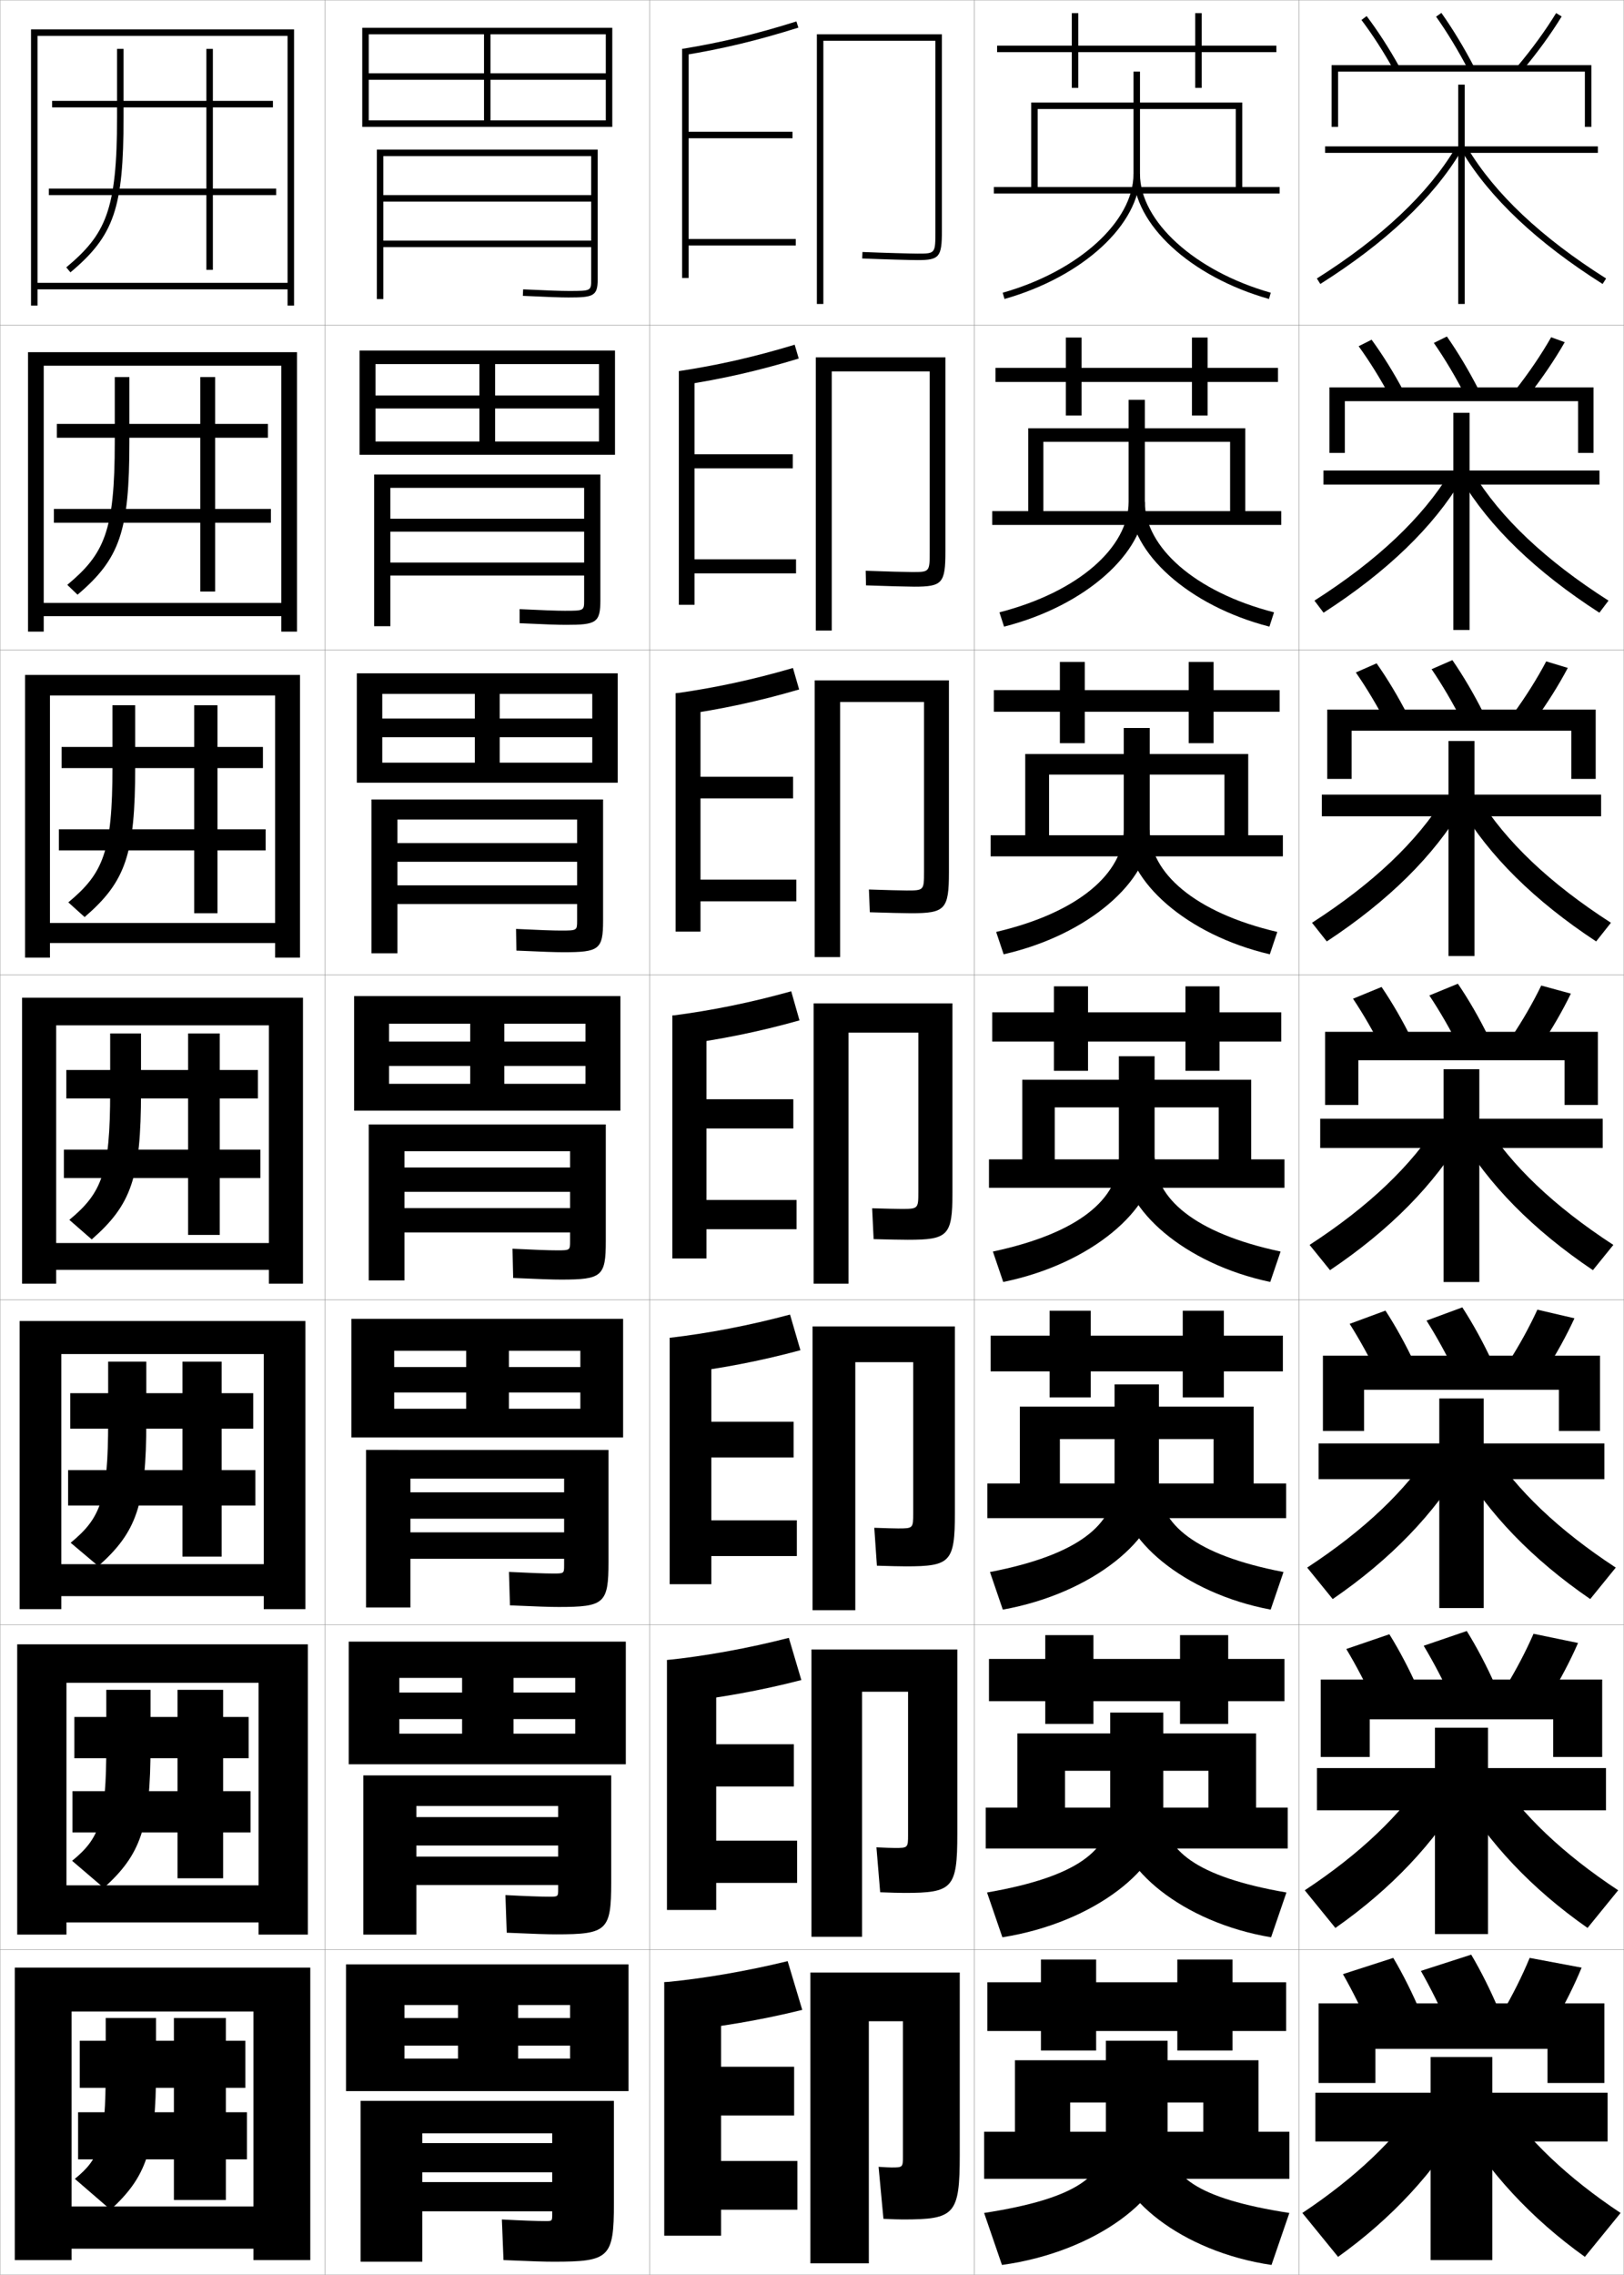 <?xml version="1.0" encoding="utf-8"?>
<!-- Generator: Adobe Illustrator 11 Build 225, SVG Export Plug-In . SVG Version: 6.0.0 Build 78)  -->
<!DOCTYPE svg PUBLIC "-//W3C//DTD SVG 1.0//EN"    "http://www.w3.org/TR/2001/REC-SVG-20010904/DTD/svg10.dtd">
<svg  xmlns="http://www.w3.org/2000/svg" xmlns:xlink="http://www.w3.org/1999/xlink" xmlns:a="http://ns.adobe.com/AdobeSVGViewerExtensions/3.0/"
	 width="500.1" height="700.1" viewBox="0 0 500.1 700.1"
	 overflow="visible" enable-background="new 0 0 500.1 700.1" xml:space="preserve">
		<g id="glyphs">
			<g>
				<rect x="0.05" y="0.05" fill="none" stroke="#999999" stroke-width="0.1" width="100" height="100"/> 
				<rect x="0.05" y="100.05" fill="none" stroke="#999999" stroke-width="0.1" width="100" height="100"/> 
				<rect x="0.05" y="200.05" fill="none" stroke="#999999" stroke-width="0.1" width="100" height="100"/> 
				<rect x="0.05" y="300.05" fill="none" stroke="#999999" stroke-width="0.1" width="100" height="100"/> 
				<rect x="0.05" y="400.05" fill="none" stroke="#999999" stroke-width="0.1" width="100" height="100"/> 
				<rect x="0.05" y="500.05" fill="none" stroke="#999999" stroke-width="0.1" width="100" height="100"/> 
				<rect x="0.05" y="600.05" fill="none" stroke="#999999" stroke-width="0.1" width="100" height="100"/> 
				<rect x="100.05" y="0.05" fill="none" stroke="#999999" stroke-width="0.1" width="100" height="100"/> 
				<rect x="100.05" y="100.05" fill="none" stroke="#999999" stroke-width="0.1" width="100" height="100"/> 
				<rect x="100.05" y="200.05" fill="none" stroke="#999999" stroke-width="0.1" width="100" height="100"/> 
				<rect x="100.05" y="300.05" fill="none" stroke="#999999" stroke-width="0.1" width="100" height="100"/> 
				<rect x="100.05" y="400.05" fill="none" stroke="#999999" stroke-width="0.1" width="100" height="100"/> 
				<rect x="100.05" y="500.05" fill="none" stroke="#999999" stroke-width="0.1" width="100" height="100"/> 
				<rect x="100.05" y="600.05" fill="none" stroke="#999999" stroke-width="0.1" width="100" height="100"/> 
				<rect x="200.05" y="0.05" fill="none" stroke="#999999" stroke-width="0.1" width="100" height="100"/> 
				<rect x="200.05" y="100.05" fill="none" stroke="#999999" stroke-width="0.1" width="100" height="100"/> 
				<rect x="200.05" y="200.05" fill="none" stroke="#999999" stroke-width="0.1" width="100" height="100"/> 
				<rect x="200.05" y="300.05" fill="none" stroke="#999999" stroke-width="0.1" width="100" height="100"/> 
				<rect x="200.05" y="400.05" fill="none" stroke="#999999" stroke-width="0.1" width="100" height="100"/> 
				<rect x="200.05" y="500.05" fill="none" stroke="#999999" stroke-width="0.1" width="100" height="100"/> 
				<rect x="200.05" y="600.05" fill="none" stroke="#999999" stroke-width="0.1" width="100" height="100"/> 
				<rect x="300.05" y="0.05" fill="none" stroke="#999999" stroke-width="0.1" width="100" height="100"/> 
				<rect x="300.05" y="100.05" fill="none" stroke="#999999" stroke-width="0.1" width="100" height="100"/> 
				<rect x="300.05" y="200.05" fill="none" stroke="#999999" stroke-width="0.1" width="100" height="100"/> 
				<rect x="300.05" y="300.05" fill="none" stroke="#999999" stroke-width="0.1" width="100" height="100"/> 
				<rect x="300.05" y="400.05" fill="none" stroke="#999999" stroke-width="0.1" width="100" height="100"/> 
				<rect x="300.05" y="500.05" fill="none" stroke="#999999" stroke-width="0.1" width="100" height="100"/> 
				<rect x="300.05" y="600.05" fill="none" stroke="#999999" stroke-width="0.1" width="100" height="100"/> 
				<rect x="400.05" y="0.05" fill="none" stroke="#999999" stroke-width="0.1" width="100" height="100"/> 
				<rect x="400.05" y="100.05" fill="none" stroke="#999999" stroke-width="0.1" width="100" height="100"/> 
				<rect x="400.05" y="200.05" fill="none" stroke="#999999" stroke-width="0.1" width="100" height="100"/> 
				<rect x="400.05" y="300.05" fill="none" stroke="#999999" stroke-width="0.1" width="100" height="100"/> 
				<rect x="400.05" y="400.05" fill="none" stroke="#999999" stroke-width="0.1" width="100" height="100"/> 
				<rect x="400.05" y="500.05" fill="none" stroke="#999999" stroke-width="0.1" width="100" height="100"/> 
				<rect x="400.05" y="600.05" fill="none" stroke="#999999" stroke-width="0.1" width="100" height="100"/> 
			</g>
			<g>
				<polygon points="393.05,14.05 370.05,14.05 370.05,4.05 368.05,4.05 
					368.05,14.05 332.05,14.05 332.05,4.05 330.05,4.05 330.05,14.05 
					307.05,14.05 307.05,16.05 330.05,16.05 330.05,27.05 332.05,27.05 
					332.05,16.05 368.05,16.05 368.05,27.05 370.05,27.05 370.05,16.05 
					393.05,16.05 "/>
				<polygon points="306.55,113.216 306.55,117.549 328.216,117.549 328.216,127.883 
					333.05,127.883 333.05,117.549 367.05,117.549 367.05,127.883 371.883,127.883 
					371.883,117.549 393.55,117.549 393.55,113.216 371.883,113.216 371.883,103.883 
					367.05,103.883 367.05,113.216 333.05,113.216 333.05,103.883 328.216,103.883 
					328.216,113.216 "/>
				<polygon points="306.05,212.383 306.05,219.05 326.383,219.05 326.383,228.716 
					334.05,228.716 334.05,219.05 366.05,219.05 366.05,228.716 373.717,228.716 
					373.717,219.05 394.05,219.05 394.05,212.383 373.717,212.383 373.717,203.716 
					366.05,203.716 366.05,212.383 334.05,212.383 334.05,203.716 326.383,203.716 
					326.383,212.383 "/>
				<polygon points="305.55,311.55 305.55,320.55 324.55,320.55 324.55,329.55 
					335.05,329.55 335.05,320.55 365.05,320.55 365.05,329.55 375.55,329.55 
					375.55,320.55 394.55,320.55 394.55,311.55 375.55,311.55 375.55,303.55 
					365.05,303.55 365.05,311.55 335.05,311.55 335.05,303.55 324.55,303.55 
					324.55,311.55 "/>
				<polygon points="305.05,411.05 305.05,422.05 323.216,422.05 323.216,430.05 
					335.883,430.05 335.883,422.05 364.216,422.05 364.216,430.05 376.883,430.05 
					376.883,422.05 395.05,422.05 395.05,411.05 376.883,411.05 376.883,403.383 
					364.216,403.383 364.216,411.05 335.883,411.05 335.883,403.383 323.216,403.383 
					323.216,411.05 "/>
				<polygon points="304.55,510.55 304.55,523.55 321.883,523.55 321.883,530.55 
					336.717,530.55 336.717,523.55 363.383,523.55 363.383,530.55 378.217,530.55 
					378.217,523.55 395.55,523.55 395.55,510.55 378.217,510.55 378.217,503.217 
					363.383,503.217 363.383,510.55 336.717,510.55 336.717,503.217 321.883,503.217 
					321.883,510.55 "/>
				<polygon points="396.05,610.05 379.55,610.05 379.55,603.05 362.55,603.05 
					362.55,610.05 337.55,610.05 337.55,603.05 320.55,603.05 320.55,610.05 
					304.05,610.05 304.05,625.05 320.55,625.05 320.55,631.05 337.55,631.05 
					337.55,625.05 362.55,625.05 362.55,631.05 379.55,631.05 379.55,625.05 
					396.05,625.05 "/>
			</g>
			<g>
				<g>
					<polygon points="306.05,57.55 306.05,59.55 394.05,59.55 394.05,57.55 
						382.55,57.55 382.55,31.55 317.55,31.55 317.55,57.55 319.55,57.55 
						319.55,33.55 380.55,33.55 380.55,57.55 "/>
					<path d="M349.05,22.05v31.5c0,14.572-16.937,29.939-40.272,36.538l0.545,1.924
						c24.179-6.837,41.728-23.013,41.728-38.462v-31.5H349.05z"/>
					<path d="M349.05,53.55c0,15.449,17.549,31.625,41.728,38.462l0.544-1.925
						c-23.335-6.598-40.271-21.964-40.271-36.537H349.05z"/>
				</g>
				<g>
					<polygon points="394.55,161.549 394.55,157.3 383.466,157.3 383.466,131.799 
						316.633,131.799 316.633,157.3 321.3,157.3 321.3,135.966 378.8,135.966 
						378.8,157.3 305.55,157.3 305.55,161.549 "/>
					<path d="M347.55,123.049v31.417c0,13.879-15.321,27.69-39.781,33.982l1.425,4.403
						c25.247-6.415,43.356-22.896,43.356-37.968v-31.833H347.55z"/>
					<path d="M390.906,192.851c-24.929-6.409-42.939-22.809-42.939-37.968l4.583-0.417
						c0,13.854,15.349,27.697,39.779,33.981L390.906,192.851z"/>
				</g>
				<g>
					<polygon points="395.05,263.55 395.05,257.05 384.383,257.05 384.383,232.05 
						315.717,232.05 315.717,257.05 323.05,257.05 323.05,238.383 377.05,238.383 
						377.05,257.05 305.05,257.05 305.05,263.55 "/>
					<path d="M346.05,224.05v31.333c0,13.186-13.705,25.44-39.289,31.426l2.305,6.882
						c26.315-5.992,44.984-22.78,44.984-37.475v-32.167H346.05z"/>
					<path d="M391.034,293.691c-25.679-5.981-44.151-22.606-44.151-37.475l7.167-0.833
						c0,13.135,13.762,25.455,39.288,31.426L391.034,293.691z"/>
				</g>
				<g>
					<polygon points="395.55,365.55 395.55,356.8 385.3,356.8 385.3,332.3 
						314.8,332.3 314.8,356.8 324.8,356.8 324.8,340.8 375.3,340.8 
						375.3,356.8 304.55,356.8 304.55,365.55 "/>
					<path d="M344.55,325.05v31.25c0,12.492-12.09,23.19-38.798,28.87l3.185,9.36
						c27.385-5.569,46.613-22.663,46.613-36.98v-32.5H344.55z"/>
					<path d="M391.163,394.53c-26.429-5.553-45.363-22.402-45.363-36.98l9.75-1.25
						c0,12.415,12.174,23.212,38.797,28.87L391.163,394.53z"/>
				</g>
				<g>
					<polygon points="396.05,467.216 396.05,456.55 386.05,456.55 386.05,432.883 
						314.05,432.883 314.05,456.55 326.383,456.55 326.383,442.883 373.717,442.883 
						373.717,456.55 304.05,456.55 304.05,467.216 "/>
					<path d="M343.217,426.05v30.833c0,12.151-10.989,21.644-38.365,26.913l3.956,11.574
						c28.047-5.064,48.075-22.209,48.075-36.487v-32.833H343.217z"/>
					<path d="M391.292,495.37c-26.881-5.062-46.409-21.987-46.409-36.487l12-2
						c0,12.122,11.045,21.656,38.364,26.913L391.292,495.37z"/>
				</g>
				<g>
					<polygon points="396.55,568.883 396.55,556.3 386.8,556.3 386.8,533.467 
						313.3,533.467 313.3,556.3 327.967,556.3 327.967,544.967 372.133,544.967 
						372.133,556.3 303.55,556.3 303.55,568.883 "/>
					<path d="M341.883,527.05v30.417c0,11.81-9.888,20.095-37.933,24.956l4.729,13.787
						c28.709-4.559,49.538-21.754,49.538-35.993v-33.167H341.883z"/>
					<path d="M391.421,596.21c-27.333-4.571-47.454-21.571-47.454-35.993l14.25-2.75
						c0,11.828,9.915,20.101,37.932,24.956L391.421,596.21z"/>
				</g>
				<g>
					<polygon points="397.05,670.55 397.05,656.05 387.55,656.05 387.55,634.05 
						312.55,634.05 312.55,656.05 329.55,656.05 329.55,647.05 370.55,647.05 
						370.55,656.05 303.05,656.05 303.05,670.55 "/>
					<path d="M340.55,628.05v30c0,11.469-8.787,18.548-37.5,23l5.5,16
						c29.371-4.054,51-21.3,51-35.5v-33.5H340.55z"/>
					<path d="M391.55,697.05c-27.785-4.081-48.5-21.156-48.5-35.5l16.5-3.5
						c0,11.535,8.786,18.546,37.5,23L391.55,697.05z"/>
				</g>
			</g>
			<g>
				<g>
					<path d="M36.05,15.05v21c0,28.779-3.523,36.079-15.643,46.233l1.285,1.533
						c13.453-11.272,16.357-19.755,16.357-47.767v-21H36.05z"/>
					<polygon points="85.05,58.05 65.55,58.05 65.55,33.05 84.05,33.05 
						84.05,31.05 65.55,31.05 65.55,15.05 63.55,15.05 63.55,31.05 
						16.05,31.05 16.05,33.05 63.55,33.05 63.55,58.05 15.05,58.05 
						15.05,60.05 63.55,60.05 63.55,83.05 65.55,83.05 65.55,60.05 
						85.05,60.05 "/>
				</g>
				<g>
					<path d="M35.341,116.049v20c0,27.475-3.2,34.41-14.619,43.945l3.155,3.027
						c13.026-11.06,15.964-19.503,15.964-46.972v-20H35.341z"/>
					<polygon points="83.425,156.633 66.258,156.633 66.258,134.716 82.508,134.716 
						82.508,130.466 66.258,130.466 66.258,116.049 61.674,116.049 61.674,130.466 
						17.508,130.466 17.508,134.716 61.674,134.716 61.674,156.633 16.591,156.633 
						16.591,160.883 61.674,160.883 61.674,182.05 66.258,182.05 66.258,160.883 
						83.425,160.883 "/>
				</g>
				<g>
					<path d="M34.633,217.05v19c0,26.17-2.878,32.74-13.595,41.656l5.023,4.521
						c12.6-10.849,15.572-19.251,15.572-46.177v-19H34.633z"/>
					<polygon points="81.8,255.216 66.967,255.216 66.967,236.383 80.966,236.383 
						80.966,229.883 66.967,229.883 66.967,217.05 59.8,217.05 59.8,229.883 
						18.967,229.883 18.967,236.383 59.8,236.383 59.8,255.216 18.133,255.216 
						18.133,261.716 59.8,261.716 59.8,281.05 66.967,281.05 66.967,261.716 
						81.8,261.716 "/>
				</g>
				<g>
					<path d="M33.925,318.05v18c0,24.865-2.556,31.07-12.571,39.367l6.893,6.016
						c12.173-10.637,15.179-18.999,15.179-45.383v-18H33.925z"/>
					<polygon points="80.175,353.8 67.675,353.8 67.675,338.05 79.425,338.05 
						79.425,329.3 67.675,329.3 67.675,318.05 57.925,318.05 57.925,329.3 
						20.425,329.3 20.425,338.05 57.925,338.05 57.925,353.8 19.675,353.8 
						19.675,362.55 57.925,362.55 57.925,380.05 67.675,380.05 67.675,362.55 
						80.175,362.55 "/>
				</g>
			</g>
			<g>
				<g>
					<path d="M33.306,419.05v18.334c0,24.117-2.344,29.825-11.547,37.41l8.512,7.178
						c11.746-10.425,14.786-18.748,14.786-44.588v-18.334H33.306z"/>
					<polygon points="78.639,452.425 68.264,452.425 68.264,439.675 77.973,439.675 
						77.973,428.759 68.264,428.759 68.264,419.05 56.181,419.05 56.181,428.759 
						21.639,428.759 21.639,439.675 56.181,439.675 56.181,452.425 20.972,452.425 
						20.972,463.341 56.181,463.341 56.181,479.05 68.264,479.05 68.264,463.341 
						78.639,463.341 "/>
				</g>
				<g>
					<path d="M32.731,520.05v17.167c0,23.37-2.132,28.581-10.523,35.455l9.756,8.339
						c11.319-10.213,14.393-18.496,14.393-43.794v-17.167H32.731z"/>
					<polygon points="77.148,551.237 68.71,551.237 68.71,541.112 76.564,541.112 
						76.564,528.404 68.71,528.404 68.71,520.05 54.668,520.05 54.668,528.404 
						22.898,528.404 22.898,541.112 54.668,541.112 54.668,551.237 22.314,551.237 
						22.314,563.945 54.668,563.945 54.668,578.05 68.71,578.05 68.71,563.945 
						77.148,563.945 "/>
				</g>
				<g>
					<path d="M32.55,621.05v16c0,22.622-1.92,27.337-9.5,33.5l11,9.5
						c10.893-10.001,14-18.244,14-43v-16H32.55z"/>
					<polygon points="76.05,650.05 69.55,650.05 69.55,642.55 75.55,642.55 
						75.55,628.05 69.55,628.05 69.55,621.05 53.55,621.05 53.55,628.05 
						24.55,628.05 24.55,642.55 53.55,642.55 53.55,650.05 24.05,650.05 
						24.05,664.55 53.55,664.55 53.55,677.05 69.55,677.05 69.55,664.55 
						76.05,664.55 "/>
				</g>
			</g>
			<g>
				<polygon points="88.55,87.05 11.55,87.05 11.55,89.05 88.55,89.05 
					88.55,94.05 90.55,94.05 90.55,9.05 9.55,9.05 9.55,94.05 
					11.55,94.05 11.55,11.05 88.55,11.05 "/>
				<polygon points="86.633,185.55 13.466,185.55 13.466,189.633 86.633,189.633 
					86.633,194.383 91.466,194.383 91.466,108.383 8.633,108.383 8.633,194.383 
					13.466,194.383 13.466,112.55 86.633,112.55 "/>
				<polygon points="84.716,284.05 15.383,284.05 15.383,290.216 84.716,290.216 
					84.716,294.716 92.383,294.716 92.383,207.716 7.716,207.716 7.716,294.716 
					15.383,294.716 15.383,214.05 84.716,214.05 "/>
				<polygon points="82.8,382.55 17.3,382.55 17.3,390.8 82.8,390.8 
					82.8,395.05 93.3,395.05 93.3,307.05 6.8,307.05 6.8,395.05 
					17.3,395.05 17.3,315.55 82.8,315.55 "/>
				<polygon points="81.216,481.383 18.883,481.383 18.883,491.216 81.216,491.216 
					81.216,495.217 94.05,495.217 94.05,406.55 6.049,406.55 6.049,495.217 
					18.883,495.217 18.883,416.717 81.216,416.717 "/>
				<polygon points="79.633,580.217 20.466,580.217 20.466,591.633 79.633,591.633 
					79.633,595.383 94.8,595.383 94.8,506.05 5.3,506.05 5.3,595.383 
					20.466,595.383 20.466,517.883 79.633,517.883 "/>
				<polygon points="78.05,679.05 22.05,679.05 22.05,692.05 78.05,692.05 
					78.05,695.55 95.55,695.55 95.55,605.55 4.55,605.55 4.55,695.55 
					22.05,695.55 22.05,619.05 78.05,619.05 "/>
			</g>
			<g>
				<g>
					<path d="M419.252,6.152c3.435,4.548,6.866,9.867,9.923,15.382l1.75-0.969
						c-3.102-5.596-6.586-10.997-10.077-15.618L419.252,6.152z"/>
					<path d="M442.234,5.128c3.431,4.837,6.864,10.502,9.929,16.384l1.773-0.924
						c-3.105-5.961-6.588-11.707-10.071-16.617L442.234,5.128z"/>
					<path d="M467.285,20.405l1.529,1.289c4.569-5.426,8.749-11.174,12.088-16.622
						l-1.705-1.045C475.91,9.392,471.791,15.056,467.285,20.405z"/>
					<polygon points="488.05,39.05 490.05,39.05 490.05,20.05 410.05,20.05 
						410.05,39.05 412.05,39.05 412.05,22.05 488.05,22.05 "/>
				</g>
				<g>
					<path d="M428.071,122.122c-2.967-5.528-6.316-10.919-9.686-15.568l3.994-2.008
						c3.431,4.701,6.827,10.163,9.814,15.765L428.071,122.122z"/>
					<path d="M451.23,121.773c-2.973-5.773-6.322-11.395-9.689-16.236l4.017-1.977
						c3.426,4.895,6.82,10.586,9.812,16.432L451.23,121.773z"/>
					<path d="M477.669,103.787l4.178,1.526c-3.068,5.375-6.93,11.066-11.155,16.435
						l-4.033-1.729C470.831,114.712,474.644,109.091,477.669,103.787z"/>
					<polygon points="485.966,139.383 490.717,139.383 490.717,119.216 409.383,119.216 
						409.383,139.383 414.133,139.383 414.133,123.466 485.966,123.466 "/>
				</g>
				<g>
					<path d="M426.969,222.71c-2.878-5.542-6.145-11.004-9.448-15.754l6.392-2.812
						c3.371,4.782,6.678,10.303,9.553,15.913L426.969,222.71z"/>
					<path d="M450.298,222.036c-2.88-5.664-6.147-11.242-9.449-16.088l6.402-2.796
						c3.368,4.878,6.675,10.514,9.551,16.245L450.298,222.036z"/>
					<path d="M476.142,203.546l6.649,2.008c-2.798,5.302-6.341,10.936-10.223,16.248
						l-6.537-2.17C469.872,214.37,473.377,208.792,476.142,203.546z"/>
					<polygon points="483.883,239.716 491.383,239.716 491.383,218.383 408.717,218.383 
						408.717,239.716 416.217,239.716 416.217,224.883 483.883,224.883 "/>
				</g>
				<g>
					<path d="M425.865,323.298c-2.788-5.555-5.972-11.089-9.21-15.94l8.789-3.615
						c3.311,4.862,6.529,10.443,9.29,16.06L425.865,323.298z"/>
					<path d="M449.365,322.298c-2.788-5.555-5.972-11.089-9.21-15.94l8.789-3.615
						c3.311,4.862,6.529,10.443,9.29,16.06L449.365,322.298z"/>
					<path d="M474.614,303.306l9.121,2.489c-2.527,5.229-5.752,10.806-9.29,16.061
						l-9.041-2.61C468.913,314.027,472.11,308.491,474.614,303.306z"/>
					<polygon points="481.8,326.3 481.8,340.05 492.05,340.05 492.05,317.55 
						408.05,317.55 408.05,340.05 418.3,340.05 418.3,326.3 "/>
				</g>
				<g>
					<path d="M435.673,419.718l-11.08,3.997c-2.722-5.657-5.824-11.321-8.973-16.294
						l11.026-4.076C429.873,408.306,433.002,414.004,435.673,419.718z"/>
					<path d="M459.339,418.718l-11.079,3.997c-2.723-5.657-5.824-11.321-8.974-16.294
						l11.026-4.076C453.539,407.307,456.669,413.005,459.339,418.718z"/>
					<path d="M473.426,403.054l11.414,2.659c-2.442,5.321-5.58,11.014-9.026,16.374
						l-11.361-2.74C467.879,414.012,470.999,408.346,473.426,403.054z"/>
					<polygon points="480.05,427.716 480.05,440.383 492.716,440.383 492.716,417.216 
						407.383,417.216 407.383,440.383 420.05,440.383 420.05,427.716 "/>
				</g>
				<g>
					<path d="M436.611,519.634l-13.29,4.499c-2.657-5.761-5.677-11.555-8.736-16.647
						l13.263-4.538C430.991,508.008,434.031,513.823,436.611,519.634z"/>
					<path d="M460.444,518.634l-13.289,4.499c-2.657-5.761-5.678-11.555-8.737-16.647
						l13.264-4.538C454.824,507.008,457.865,512.823,460.444,518.634z"/>
					<path d="M472.238,502.802l13.707,2.83c-2.357,5.412-5.409,11.222-8.764,16.687
						l-13.681-2.87C466.846,513.996,469.889,508.2,472.238,502.802z"/>
					<polygon points="478.3,529.133 478.3,540.717 493.383,540.717 493.383,516.883 
						406.717,516.883 406.717,540.717 421.8,540.717 421.8,529.133 "/>
				</g>
				<g>
					<path d="M437.55,619.55c-2.489-5.907-5.44-11.84-8.5-17l-15.5,5
						c2.97,5.213,5.908,11.137,8.5,17L437.55,619.55z"/>
					<path d="M461.55,618.55c-2.489-5.907-5.44-11.84-8.5-17l-15.5,5
						c2.97,5.213,5.908,11.137,8.5,17L461.55,618.55z"/>
					<path d="M471.05,602.55c-2.272,5.505-5.237,11.431-8.5,17l16,3
						c3.263-5.569,6.228-11.495,8.5-17L471.05,602.55z"/>
					<polygon points="476.55,630.55 476.55,641.05 494.05,641.05 494.05,616.55 
						406.05,616.55 406.05,641.05 423.55,641.05 423.55,630.55 "/>
				</g>
			</g>
			<g>
				<path d="M288.05,71.05c0,7,0,7-5.5,7c-1.899,0-10.252-0.224-16.959-0.499l-0.082,1.998
					c6.729,0.276,15.126,0.501,17.041,0.501c6.729,0,7.5-0.925,7.5-9v-60.5h-38.5v83h2v-81h34.5
					V71.05z"/>
				<path d="M280.883,176.05c-1.608,0-8.618-0.176-14.299-0.399l0.098,4.499
					c5.884,0.225,13.044,0.401,14.868,0.401c8.622,0,9.583-1.035,9.583-10.833v-59.75
					h-39.916v84.083h4.916v-79.75h30.167v55.333
					C286.3,176.035,286.281,176.05,280.883,176.05z"/>
				<path d="M279.217,274.05c-1.317,0-6.984-0.129-11.639-0.3l0.277,7
					c5.038,0.174,10.962,0.3,12.694,0.3c10.515,0,11.667-1.146,11.667-12.667v-59
					h-41.333v85.167h7.833v-78.5h25.833v52.167
					C284.55,274.021,284.514,274.05,279.217,274.05z"/>
				<path d="M277.55,372.05c-1.026,0-5.351-0.082-8.979-0.2l0.457,9.5
					c4.193,0.123,8.88,0.2,10.521,0.2c12.408,0,13.75-1.256,13.75-14.5v-58.25h-42.75v86.25
					h10.75v-77.25h21.5v49C282.8,372.006,282.745,372.05,277.55,372.05z"/>
				<path d="M279.05,482.05c13.603,0,15-1.322,15-16.334v-57.499h-43.834v87.333h13.167
					v-76.333h17.833v46.499c0,4.624-0.05,4.667-4.666,4.667
					c-0.837,0-4.308-0.077-7.319-0.2l0.805,11.667
					C273.744,481.977,277.526,482.05,279.05,482.05z"/>
				<path d="M278.55,582.55c14.798,0,16.25-1.388,16.25-18.167v-56.75h-44.917v88.417h15.583
					v-75.417h14.166v44c0,4.041-0.046,4.084-4.083,4.084
					c-0.646,0-3.265-0.072-5.659-0.2l1.152,13.833
					C274.267,582.48,277.144,582.55,278.55,582.55z"/>
				<path d="M278.05,683.05c15.992,0,17.5-1.453,17.5-20v-56h-46v89.5h18v-74.5h10.5v41.5
					c0,3.458-0.042,3.5-3.5,3.5c-0.456,0-2.222-0.067-4-0.2l1.5,16
					C274.789,682.984,276.762,683.05,278.05,683.05z"/>
			</g>
			<g>
				<g>
					<path d="M210.05,15.05l0.323,1.973c12.267-2.01,22.876-4.558,35.477-8.519
						L245.25,6.596C232.745,10.526,222.218,13.055,210.05,15.05z"/>
					<polygon points="212.05,73.55 212.05,42.55 244.05,42.55 244.05,40.55 
						212.05,40.55 212.05,15.05 210.05,15.05 210.05,85.55 212.05,85.55 
						212.05,75.55 245.05,75.55 245.05,73.55 "/>
				</g>
				<g>
					<path d="M209.049,114.216l1.02,4.31c12.183-1.854,23.332-4.368,35.897-8.182
						l-1.25-4.257C232.216,109.873,221.137,112.377,209.049,114.216z"/>
					<polygon points="213.883,144.133 244.133,144.133 244.133,139.799 213.883,139.799 
						213.883,114.216 209.049,114.216 209.049,186.133 213.883,186.133 213.883,176.466 
						245.133,176.466 245.133,172.133 213.883,172.133 "/>
				</g>
				<g>
					<path d="M208.05,213.383l1.716,6.648c12.099-1.699,23.788-4.179,36.318-7.846
						l-1.9-6.605C231.688,209.219,220.056,211.701,208.05,213.383z"/>
					<polygon points="215.716,245.717 244.217,245.717 244.217,239.05 215.716,239.05 
						215.716,213.383 208.05,213.383 208.05,286.716 215.716,286.716 215.716,277.383 
						245.216,277.383 245.216,270.716 215.716,270.716 "/>
				</g>
				<g>
					<path d="M207.05,312.55l2.412,8.986c12.015-1.543,24.243-3.99,36.738-7.51
						l-2.551-8.953C231.16,308.565,218.975,311.024,207.05,312.55z"/>
					<polygon points="217.55,347.3 244.3,347.3 244.3,338.3 217.55,338.3 
						217.55,312.55 207.05,312.55 207.05,387.3 217.55,387.3 217.55,378.3 
						245.3,378.3 245.3,369.3 217.55,369.3 "/>
				</g>
				<g>
					<path d="M206.216,411.717l3.108,10.99c11.931-1.388,24.699-3.801,37.159-7.173
						l-3.201-10.969C230.798,407.911,218.061,410.348,206.216,411.717z"/>
					<polygon points="219.049,448.55 244.383,448.55 244.383,437.55 219.049,437.55 
						219.049,411.717 206.216,411.717 206.216,487.55 219.049,487.55 219.049,478.883 
						245.383,478.883 245.383,467.883 219.049,467.883 "/>
				</g>
				<g>
					<path d="M205.383,510.883l3.804,12.996c11.847-1.232,25.155-3.612,37.579-6.837
						l-3.85-12.984C230.438,507.258,217.146,509.671,205.383,510.883z"/>
					<polygon points="220.55,549.8 244.466,549.8 244.466,536.8 220.55,536.8 
						220.55,510.883 205.383,510.883 205.383,587.8 220.55,587.8 220.55,579.467 
						245.466,579.467 245.466,566.467 220.55,566.467 "/>
				</g>
				<g>
					<path d="M204.55,610.05l4.5,15c11.764-1.077,25.611-3.423,38-6.5l-4.5-15
						C230.076,606.604,216.232,608.994,204.55,610.05z"/>
					<polygon points="222.05,651.05 244.55,651.05 244.55,636.05 222.05,636.05 
						222.05,610.05 204.55,610.05 204.55,688.05 222.05,688.05 222.05,680.05 
						245.55,680.05 245.55,665.05 222.05,665.05 "/>
				</g>
			</g>
			<g>
				<g>
					<polygon points="440.55,633.05 440.55,644.05 405.05,644.05 405.05,659.05 
						440.55,659.05 440.55,695.55 459.55,695.55 459.55,659.05 495.05,659.05 
						495.05,644.05 459.55,644.05 459.55,633.05 "/>
					<path d="M438.05,646.05c-8.467,12.44-20.533,24.05-37,35l11,13.5
						c16.613-11.867,29.743-26.175,39-42L438.05,646.05z"/>
					<path d="M449.05,652.55c9.257,15.825,22.387,30.133,39,42l11-13.5
						c-16.467-10.95-28.533-22.56-37-35L449.05,652.55z"/>
				</g>
				<g>
					<polygon points="441.883,531.716 441.883,544.133 405.55,544.133 405.55,557.133 
						441.883,557.133 441.883,595.216 458.216,595.216 458.216,557.133 494.55,557.133 
						494.55,544.133 458.216,544.133 458.216,531.716 "/>
					<path d="M401.793,581.742l9.432,11.591c17.25-12.067,30.554-26.243,39.72-41.89
						l-11.205-5.646C431.259,558.577,418.877,570.468,401.793,581.742z"/>
					<path d="M449.154,551.443c9.167,15.646,22.47,29.822,39.721,41.89l9.432-11.591
						c-17.085-11.274-29.467-23.165-37.947-35.944L449.154,551.443z"/>
				</g>
				<g>
					<polygon points="443.217,430.383 443.217,444.217 406.05,444.217 406.05,455.217 
						443.217,455.217 443.217,494.883 456.883,494.883 456.883,455.217 494.05,455.217 
						494.05,444.217 456.883,444.217 456.883,430.383 "/>
					<path d="M402.537,482.436l7.861,9.681c17.889-12.268,31.366-26.312,40.441-41.778
						l-9.41-4.791C432.936,458.664,420.238,470.837,402.537,482.436z"/>
					<path d="M449.26,450.338c9.075,15.466,22.553,29.511,40.441,41.778l7.861-9.681
						c-17.701-11.599-30.398-23.771-38.893-36.889L449.26,450.338z"/>
				</g>
				<g>
					<polygon points="444.55,329.05 444.55,344.3 406.55,344.3 406.55,353.3 
						444.55,353.3 444.55,394.55 455.55,394.55 455.55,353.3 493.55,353.3 
						493.55,344.3 455.55,344.3 455.55,329.05 "/>
					<path d="M403.28,383.128l6.293,7.771c18.526-12.468,32.177-26.381,41.161-41.668
						l-7.615-3.936C434.612,358.751,421.599,371.206,403.28,383.128z"/>
					<path d="M449.365,349.231c8.984,15.287,22.635,29.2,41.161,41.668l6.293-7.771
						c-18.318-11.922-31.332-24.377-39.839-37.832L449.365,349.231z"/>
				</g>
				<g>
					<polygon points="446.05,228.05 446.05,244.549 407.05,244.549 407.05,251.216 
						446.05,251.216 446.05,294.216 454.05,294.216 454.05,251.216 493.05,251.216 
						493.05,244.549 454.05,244.549 454.05,228.05 "/>
					<path d="M404.025,283.986l4.551,5.745c19.07-12.555,33.029-26.41,41.883-41.389
						l-5.649-2.966C436.329,259.043,422.867,271.852,404.025,283.986z"/>
					<path d="M449.641,248.342c8.853,14.979,22.812,28.834,41.882,41.389l4.552-5.745
						c-18.842-12.135-32.304-24.943-40.785-38.611L449.641,248.342z"/>
				</g>
				<g>
					<polygon points="447.55,127.05 447.55,144.8 407.55,144.8 407.55,149.133 
						447.55,149.133 447.55,193.883 452.55,193.883 452.55,149.133 492.55,149.133 
						492.55,144.8 452.55,144.8 452.55,127.05 "/>
					<path d="M404.771,184.845l2.81,3.718c19.614-12.642,33.882-26.439,42.604-41.111
						l-3.683-1.997C438.046,159.336,424.137,172.498,404.771,184.845z"/>
					<path d="M449.916,147.453c8.722,14.672,22.989,28.469,42.604,41.111l2.81-3.718
						c-19.366-12.348-33.275-25.509-41.73-39.389L449.916,147.453z"/>
				</g>
				<g>
					<polygon points="492.05,45.05 451.05,45.05 451.05,26.05 449.05,26.05 
						449.05,45.05 408.05,45.05 408.05,47.05 449.05,47.05 449.05,93.55 
						451.05,93.55 451.05,47.05 492.05,47.05 "/>
					<path d="M405.516,85.704l1.068,1.691c20.157-12.729,34.733-26.468,43.324-40.832
						l-1.717-1.027C439.763,59.629,425.405,73.144,405.516,85.704z"/>
					<path d="M450.191,46.563c8.591,14.364,23.167,28.103,43.324,40.832l1.068-1.691
						c-19.89-12.561-34.247-26.075-42.676-40.168L450.191,46.563z"/>
				</g>
			</g>
			<g>
				<polygon points="113.55,10.55 186.55,10.55 186.55,22.55 113.55,22.55 
					113.55,24.55 186.55,24.55 186.55,37.05 151.05,37.05 151.05,10.55 
					149.05,10.55 149.05,37.05 113.55,37.05 113.55,39.05 188.55,39.05 
					188.55,8.55 111.55,8.55 111.55,39.05 113.55,39.05 "/>
				<path d="M182.05,60.05h-64v2h64v12h-64v2h64v9.96c0,3.54,0,3.54-7,3.54
					c-2.363,0-6.275-0.14-13.953-0.499l-0.094,1.998
					c7.711,0.36,11.648,0.501,14.047,0.501c7.64,0,9-0.41,9-5.54V46.05h-68v46h2v-44
					h64V60.05z"/>
			</g>
			<g>
				<g>
					<polygon points="115.633,112.049 184.466,112.049 184.466,121.716 115.633,121.716 
						115.633,125.716 184.466,125.716 184.466,135.883 152.466,135.883 152.466,112.049 
						147.633,112.049 147.633,135.883 115.633,135.883 115.633,139.966 189.383,139.966 
						189.383,107.883 110.716,107.883 110.716,139.966 115.633,139.966 "/>
					<path d="M179.883,159.633h-59.667v4h59.667v9.5h-59.667v4h59.667v7.55
						c0,3.276-0.009,3.283-6,3.283c-2.42,0-6.456-0.145-13.877-0.5l0.005,4.332
						c7.925,0.366,11.82,0.501,14.29,0.501c9.272,0,10.583-0.607,10.583-7.617
						v-38.634h-69.667v46.667h5v-42.583h59.667V159.633z"/>
				</g>
				<g>
					<polygon points="117.716,213.55 182.383,213.55 182.383,221.133 117.716,221.133 
						117.716,226.883 182.383,226.883 182.383,234.716 153.883,234.716 153.883,213.55 
						146.216,213.55 146.216,234.716 117.716,234.716 117.716,240.883 190.216,240.883 
						190.216,207.216 109.883,207.216 109.883,240.883 117.716,240.883 "/>
					<path d="M177.716,259.466h-55.333v5.75h55.333v7.25h-55.333v5.75h55.333v5.14
						c0,3.014-0.018,3.026-5,3.026c-2.477,0-6.637-0.149-13.802-0.5l0.104,6.666
						c8.139,0.372,11.991,0.5,14.531,0.5c10.906,0,12.167-0.804,12.167-9.693
						v-37.307h-71.333v47.333h8v-41.167h55.333V259.466z"/>
				</g>
				<g>
					<polygon points="119.8,315.05 180.3,315.05 180.3,320.55 119.8,320.55 
						119.8,328.05 180.3,328.05 180.3,333.55 155.3,333.55 155.3,315.05 
						144.8,315.05 144.8,333.55 119.8,333.55 119.8,341.8 191.05,341.8 
						191.05,306.55 109.05,306.55 109.05,341.8 119.8,341.8 "/>
					<path d="M113.55,346.05v48h11v-39.75h51v5h-51v7.5h51v5h-51v7.5h51v2.73
						c0,2.75-0.027,2.77-4,2.77c-2.533,0-6.818-0.154-13.727-0.5l0.203,9
						c8.354,0.377,12.162,0.5,14.773,0.5c12.539,0,13.75-1.001,13.75-11.77v-35.98H113.55z"
						/>
				</g>
				<g>
					<polygon points="121.383,415.716 178.717,415.716 178.717,420.716 121.383,420.716 
						121.383,428.55 178.717,428.55 178.717,433.55 156.717,433.55 156.717,415.716 
						143.55,415.716 143.55,433.55 121.383,433.55 121.383,442.384 191.883,442.384 
						191.883,405.884 108.217,405.884 108.217,442.384 121.383,442.384 "/>
					<path d="M112.717,446.216v48.5h13.666v-39.666h47.334v4.209h-47.334v8.125h47.334v4.207
						h-47.334v8.125h47.334v2.029c0,2.486-0.035,2.514-3.334,2.514
						c-2.59,0-6.999-0.16-13.65-0.5l0.302,10.291c8.568,0.383,12.333,0.5,15.016,0.5
						c14.06,0,15.333-1.071,15.333-13.846v-34.488H112.717z"/>
				</g>
				<g>
					<polygon points="122.966,516.383 177.133,516.383 177.133,520.883 122.966,520.883 
						122.966,529.05 177.133,529.05 177.133,533.55 158.133,533.55 158.133,516.383 
						142.3,516.383 142.3,533.55 122.966,533.55 122.966,542.967 192.716,542.967 
						192.716,505.217 107.383,505.217 107.383,542.967 122.966,542.967 "/>
					<path d="M111.883,546.383v49h16.333v-39.583h43.667v3.417h-43.667v8.75h43.667v3.416
						h-43.667v8.75h43.667v1.327c0,2.224-0.042,2.257-2.667,2.257
						c-2.646,0-7.18-0.164-13.575-0.5l0.401,11.583c8.783,0.39,12.504,0.5,15.258,0.5
						c15.58,0,16.917-1.142,16.917-15.923v-32.994H111.883z"/>
				</g>
			</g>
			<g>
				<polygon points="124.55,633.55 124.55,643.55 193.55,643.55 193.55,604.55 
					106.55,604.55 106.55,643.55 124.55,643.55 124.55,617.05 175.55,617.05 
					175.55,621.05 124.55,621.05 124.55,629.55 175.55,629.55 175.55,633.55 
					159.55,633.55 159.55,617.05 141.05,617.05 141.05,633.55 "/>
				<path d="M170.05,681.55c0,1.961-0.05,2-2,2c-2.703,0-7.361-0.169-13.5-0.5l0.5,12.5
					c8.998,0.396,12.676,0.5,15.5,0.5c17.1,0,18.5-1.212,18.5-18v-31.5h-78v49.5h19v-39.5h40v3h-40v9h40v3
					h-40v9h40V681.55z"/>
			</g>
		</g>
	</svg>
